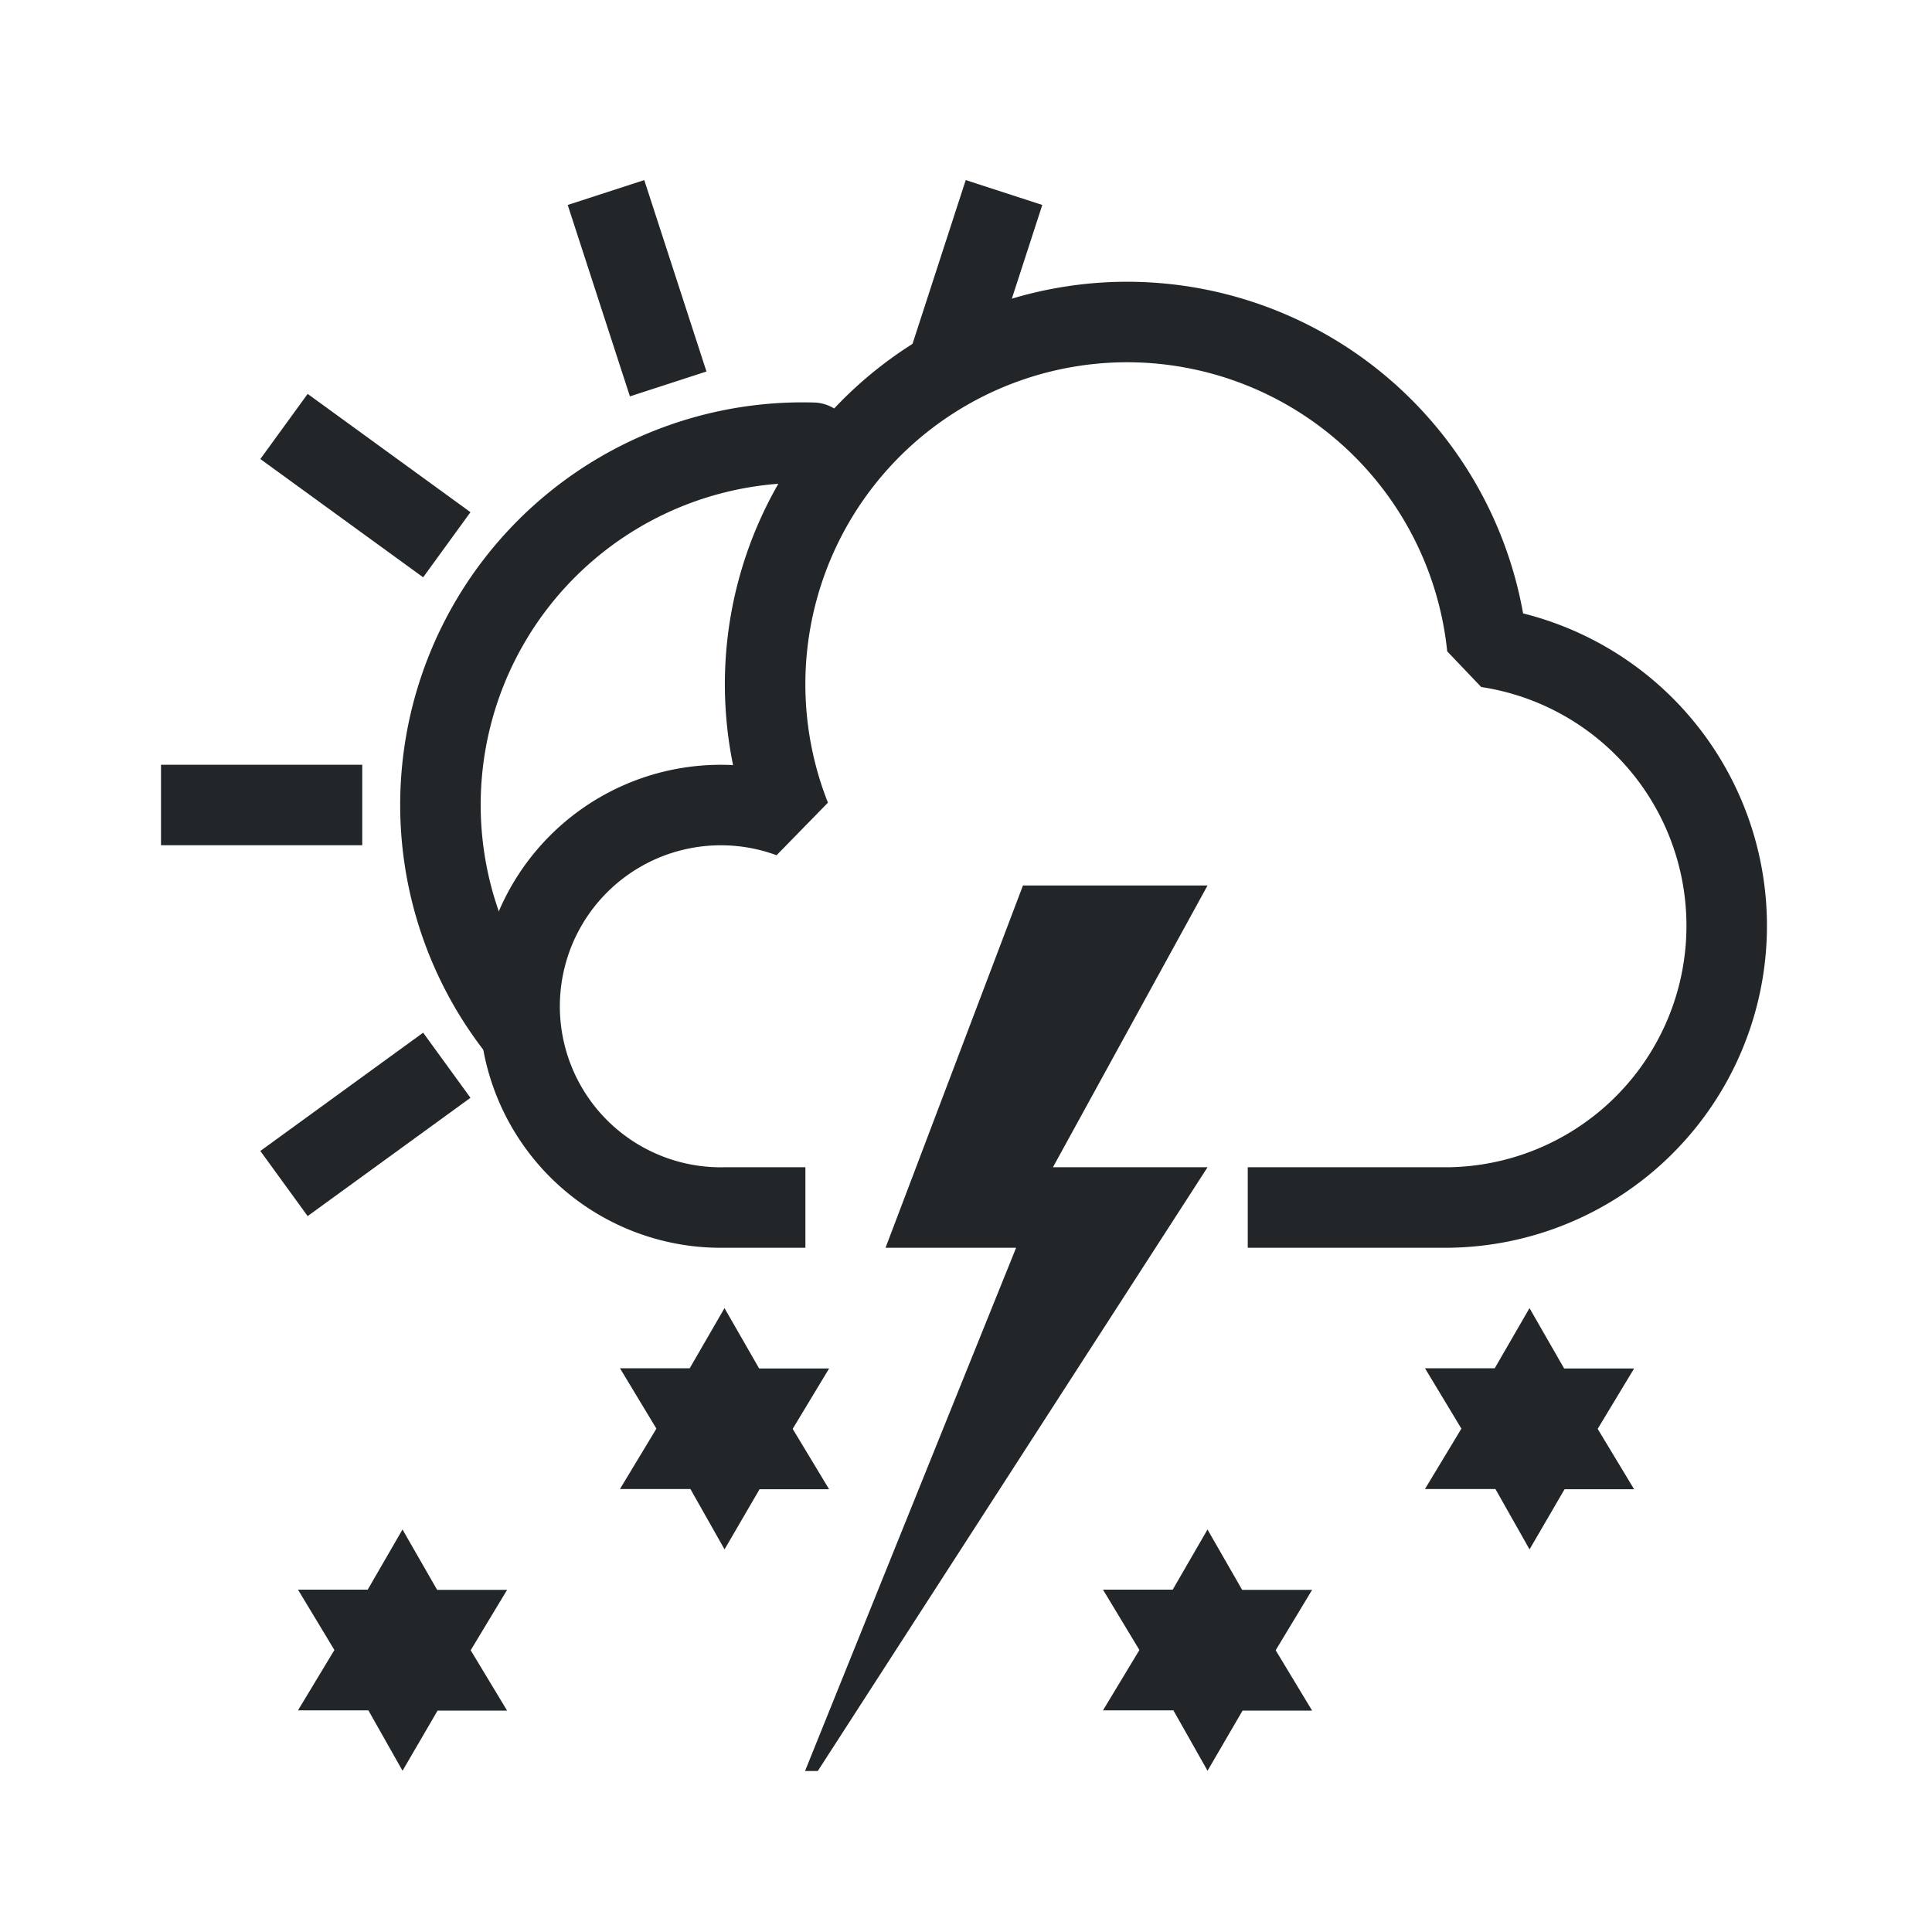 <?xml version="1.0" encoding="UTF-8" standalone="no"?>
<svg xmlns="http://www.w3.org/2000/svg" xmlns:xlink="http://www.w3.org/1999/xlink" width="48" height="48">
 <style id="current-color-scheme" type="text/css">.ColorScheme-Text {
    color:#232629;
  }</style>
 <g id="weather-showers-scattered-day-symbolic" class="ColorScheme-Text" stroke-linejoin="bevel">
  <path id="snowflake1" d="m18 32.5 0.861 1.5h1.738l-0.905 1.5 0.905 1.5h-1.728l-0.87 1.494-0.848-1.5h-1.75l0.905-1.5-0.905-1.5h1.733z" fill="currentColor"/>
  <use id="use6" transform="translate(20)" href="#snowflake1"/>
  <use id="use8" transform="translate(-8,5.5)" href="#snowflake1"/>
  <use id="use9" transform="translate(12,5.5)" href="#snowflake1"/>
  <path id="lightning" d="m25.415 22  -3.414 9 3.244 0l-5.244 13l0.317 0l 9.683-15h-3.841l3.841-7z" fill="currentColor"/>
  <path d="m4 20h5" fill="none" stroke="currentColor" stroke-width="2" id="path8"/>
  <use transform="rotate( 36,20,20)" href="#path8"/>
  <use transform="rotate( 72,20,20)" href="#path8"/>
  <use transform="rotate(108,20,20)" href="#path8"/>
  <use transform="rotate(-36,20,20)" href="#path8"/>
  <path id="cloud" d="m31 30 h 5 a 7 7 0 0 0 0.95 -13.92 a 9 9 0 0 0 -8.95-8.08 a 9 9 0 0 0 -8.36 12.31 a 5 5 0 1 0 -1.63 9.69h2 " fill="none" stroke="currentColor" stroke-width="2"/>
  <path id="path5" class="ColorScheme-Text" d="m12.9 25.6 a9 9 0 0 1 7.3 -14.6" stroke-linecap="round"  stroke="currentColor" stroke-width="2" fill="none" />
 </g>
</svg>
